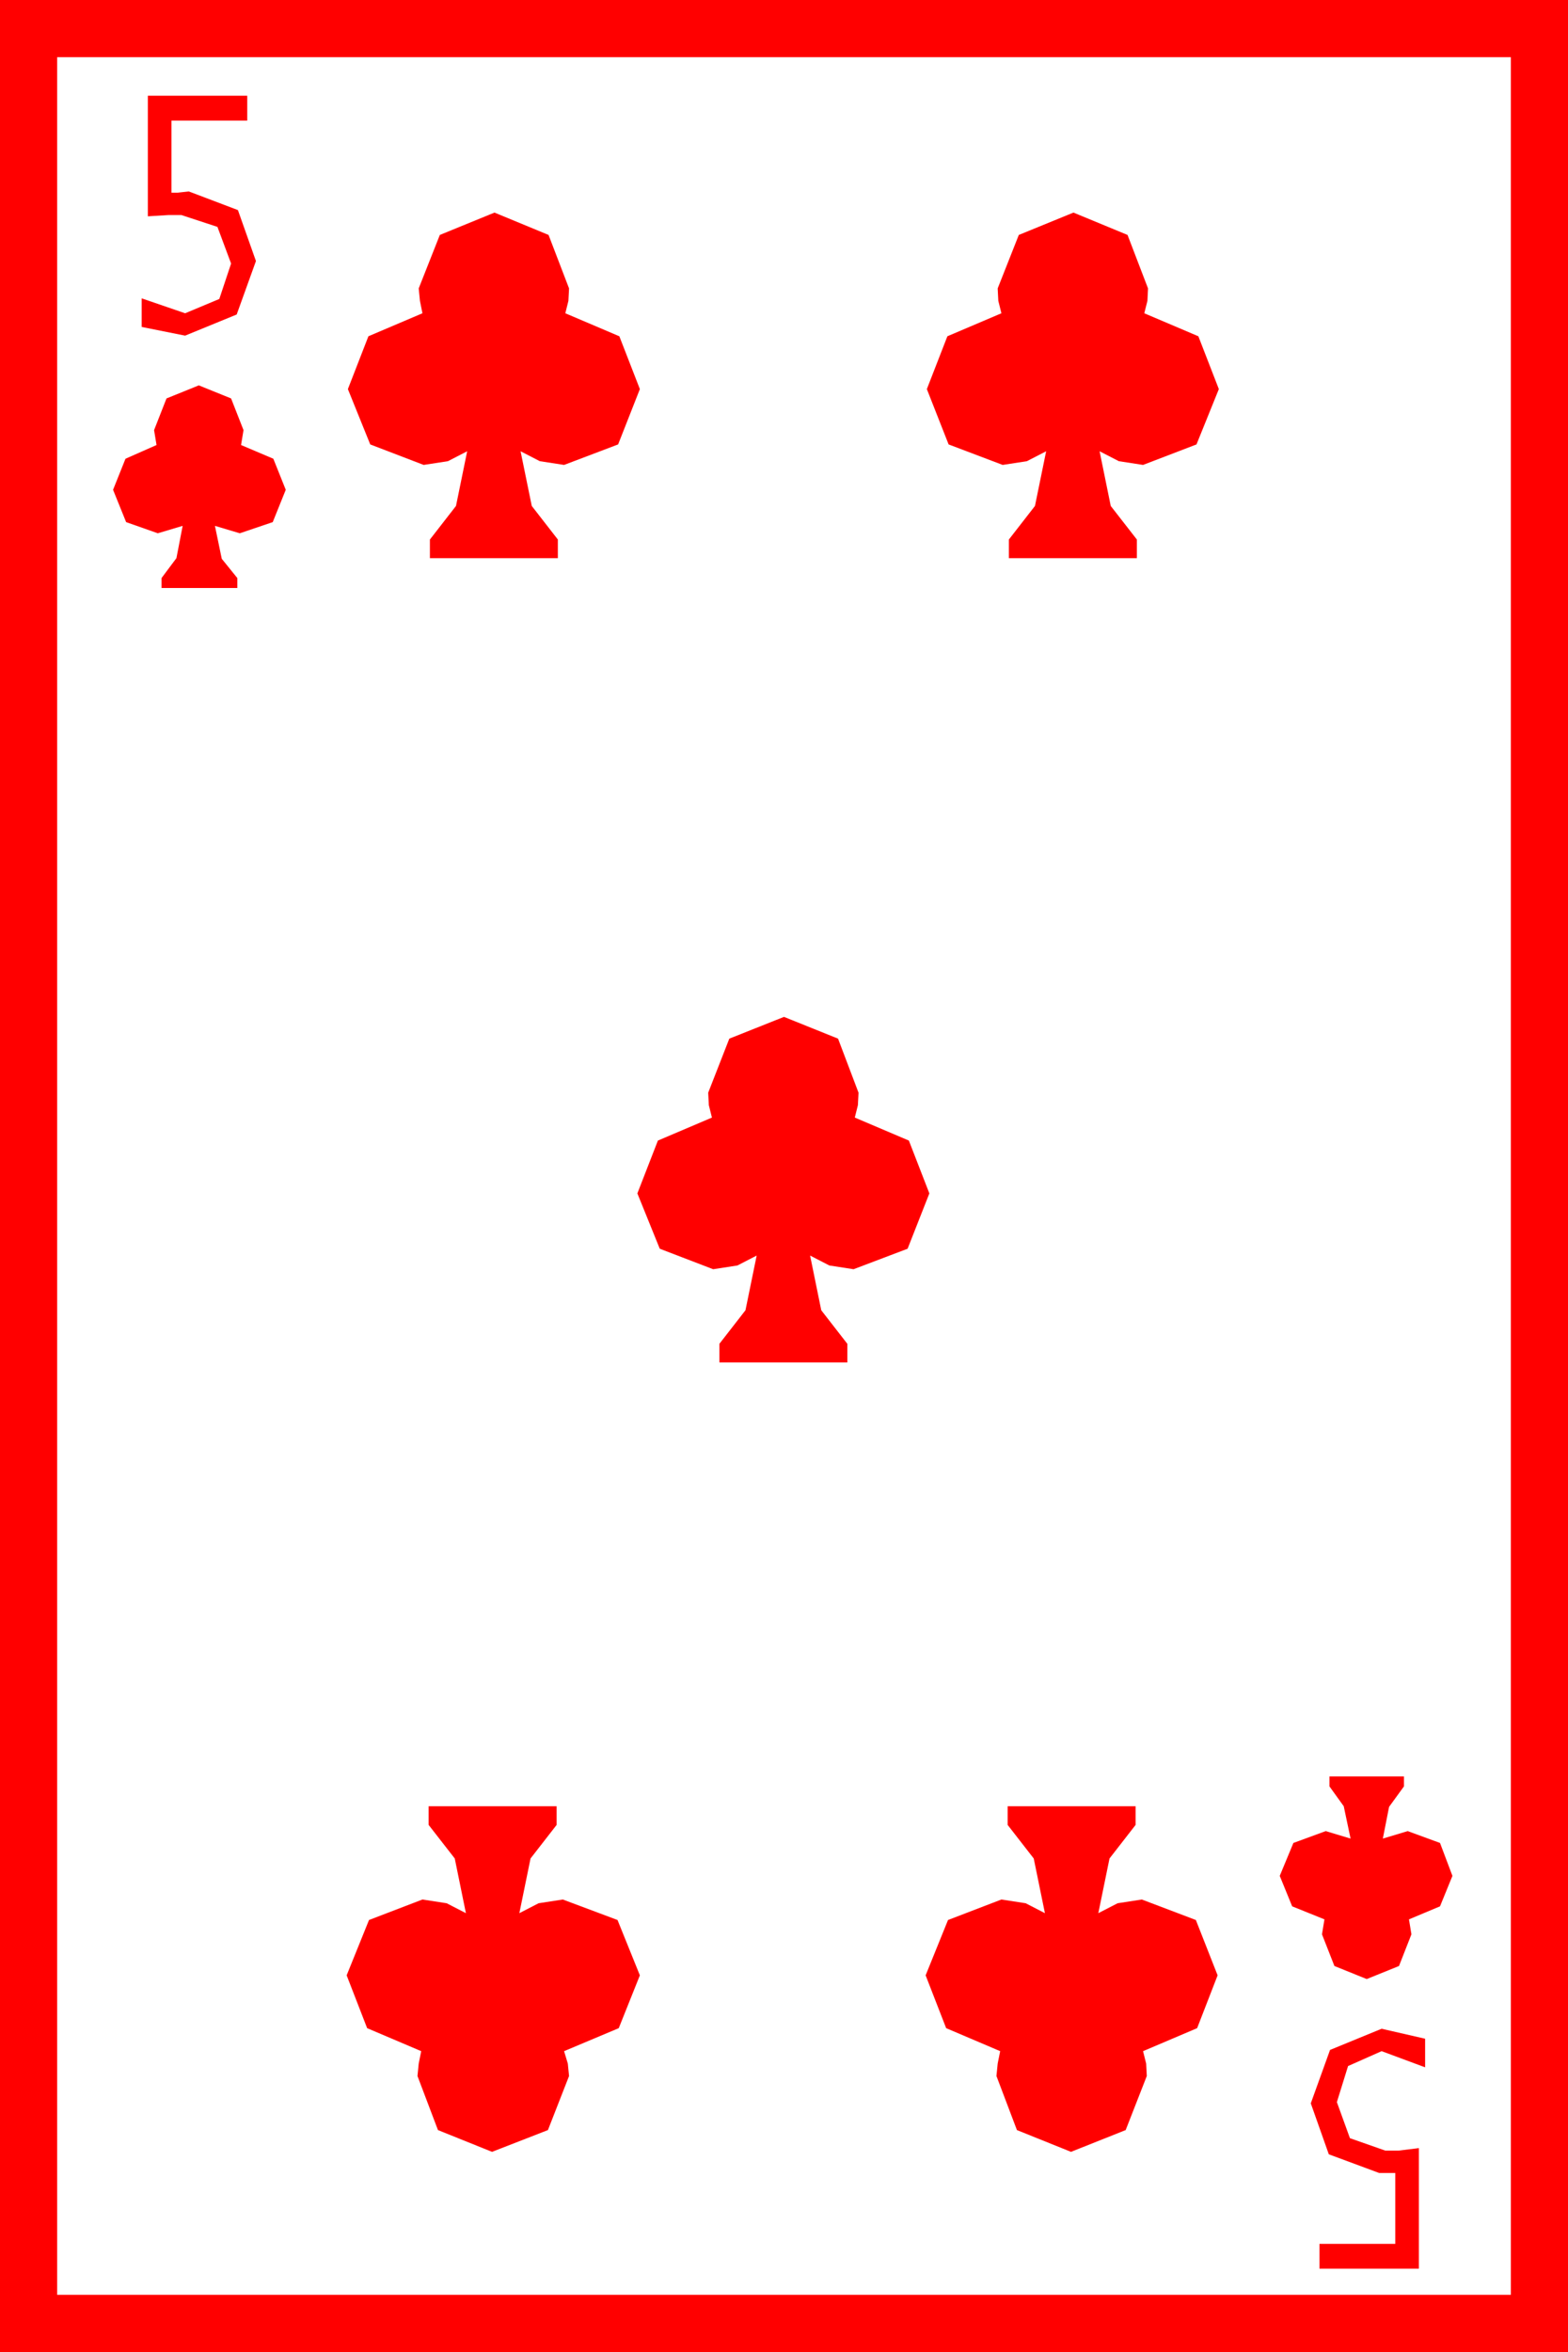 <?xml version="1.0" encoding="utf-8"?>
<!DOCTYPE svg PUBLIC "-//W3C//DTD SVG 1.1//EN" "http://www.w3.org/Graphics/SVG/1.1/DTD/svg11.dtd">
<svg width="36.973" height="55.43" xmlns="http://www.w3.org/2000/svg" xmlns:xlink="http://www.w3.org/1999/xlink" xmlns:xml="http://www.w3.org/XML/1998/namespace" version="1.1">
  <g>
    <g>
      <path style="fill:#FF0000;fill-opacity:1" d="M32.578,47.812L33.604,48.047 33.604,48.721 32.578,48.34 31.787,48.691 31.523,49.541 31.831,50.391 32.666,50.684 32.974,50.684 33.457,50.625 33.457,53.467 31.113,53.467 31.113,52.881 32.9,52.881 32.9,51.211 32.754,51.211 32.52,51.211 31.333,50.771 30.908,49.57 31.362,48.311 32.578,47.812z M23.76,42.568L26.777,42.568 26.777,43.008 26.162,43.799 25.898,45.088 26.353,44.854 26.924,44.766 28.198,45.249 28.711,46.553 28.228,47.798 26.953,48.34 27.026,48.633 27.041,48.926 26.543,50.2 25.254,50.713 23.979,50.2 23.496,48.926 23.525,48.633 23.584,48.34 22.31,47.798 21.826,46.553 22.354,45.249 23.613,44.766 24.185,44.854 24.639,45.088 24.375,43.799 23.76,43.008 23.76,42.568z M10.107,42.568L13.125,42.568 13.125,43.008 12.51,43.799 12.246,45.088 12.7,44.854 13.271,44.766 14.561,45.249 15.088,46.553 14.59,47.798 13.301,48.34 13.389,48.633 13.418,48.926 12.92,50.2 11.602,50.713 10.327,50.2 9.844,48.926 9.873,48.633 9.932,48.34 8.657,47.798 8.174,46.553 8.701,45.249 9.961,44.766 10.532,44.854 10.986,45.088 10.723,43.799 10.107,43.008 10.107,42.568z M31.348,41.865L33.105,41.865 33.105,42.1 32.754,42.583 32.607,43.33 33.193,43.154 33.955,43.433 34.248,44.209 33.955,44.927 33.223,45.234 33.281,45.586 32.988,46.333 32.227,46.641 31.465,46.333 31.172,45.586 31.23,45.234 30.469,44.927 30.176,44.209 30.498,43.433 31.26,43.154 31.846,43.33 31.685,42.568 31.348,42.1 31.348,41.865z M18.486,23.965L19.761,24.478 20.244,25.752 20.229,26.045 20.156,26.338 21.431,26.88 21.914,28.125 21.401,29.429 20.127,29.912 19.556,29.824 19.102,29.59 19.365,30.879 19.98,31.67 19.98,32.109 16.963,32.109 16.963,31.67 17.578,30.879 17.842,29.59 17.388,29.824 16.816,29.912 15.557,29.429 15.029,28.125 15.513,26.88 16.787,26.338 16.714,26.045 16.699,25.752 17.197,24.478 18.486,23.965z M4.688,9.082L5.449,9.39 5.742,10.137 5.684,10.488 6.445,10.811 6.738,11.543 6.431,12.305 5.654,12.568 5.068,12.393 5.229,13.169 5.596,13.623 5.596,13.857 3.809,13.857 3.809,13.623 4.16,13.154 4.307,12.393 3.721,12.568 2.974,12.305 2.666,11.543 2.959,10.811 3.691,10.488 3.633,10.137 3.926,9.39 4.688,9.082z M25.312,5.01L26.587,5.537 27.07,6.797 27.056,7.09 26.982,7.383 28.257,7.925 28.74,9.17 28.213,10.474 26.953,10.957 26.382,10.869 25.928,10.635 26.191,11.924 26.807,12.715 26.807,13.154 23.789,13.154 23.789,12.715 24.404,11.924 24.668,10.635 24.214,10.869 23.643,10.957 22.368,10.474 21.855,9.17 22.339,7.925 23.613,7.383 23.54,7.09 23.525,6.797 24.023,5.537 25.312,5.01z M11.66,5.01L12.935,5.537 13.418,6.797 13.403,7.09 13.33,7.383 14.604,7.925 15.088,9.17 14.575,10.474 13.301,10.957 12.729,10.869 12.275,10.635 12.539,11.924 13.154,12.715 13.154,13.154 10.137,13.154 10.137,12.715 10.752,11.924 11.016,10.635 10.562,10.869 9.99,10.957 8.73,10.474 8.203,9.17 8.687,7.925 9.961,7.383 9.902,7.09 9.873,6.797 10.371,5.537 11.66,5.01z M3.486,2.256L5.83,2.256 5.83,2.842 4.043,2.842 4.043,4.541 4.189,4.541 4.321,4.526 4.453,4.512 5.61,4.951 6.035,6.152 5.581,7.412 4.365,7.91 3.34,7.705 3.34,7.031 4.365,7.383 5.171,7.046 5.449,6.211 5.127,5.347 4.277,5.068 3.97,5.068 3.486,5.098 3.486,2.256z M1.348,1.348L1.348,54.082 35.625,54.082 35.625,1.348 1.348,1.348z M0,0L36.973,0 36.973,55.43 0,55.43 0,0z" />
    </g>
  </g>
</svg>